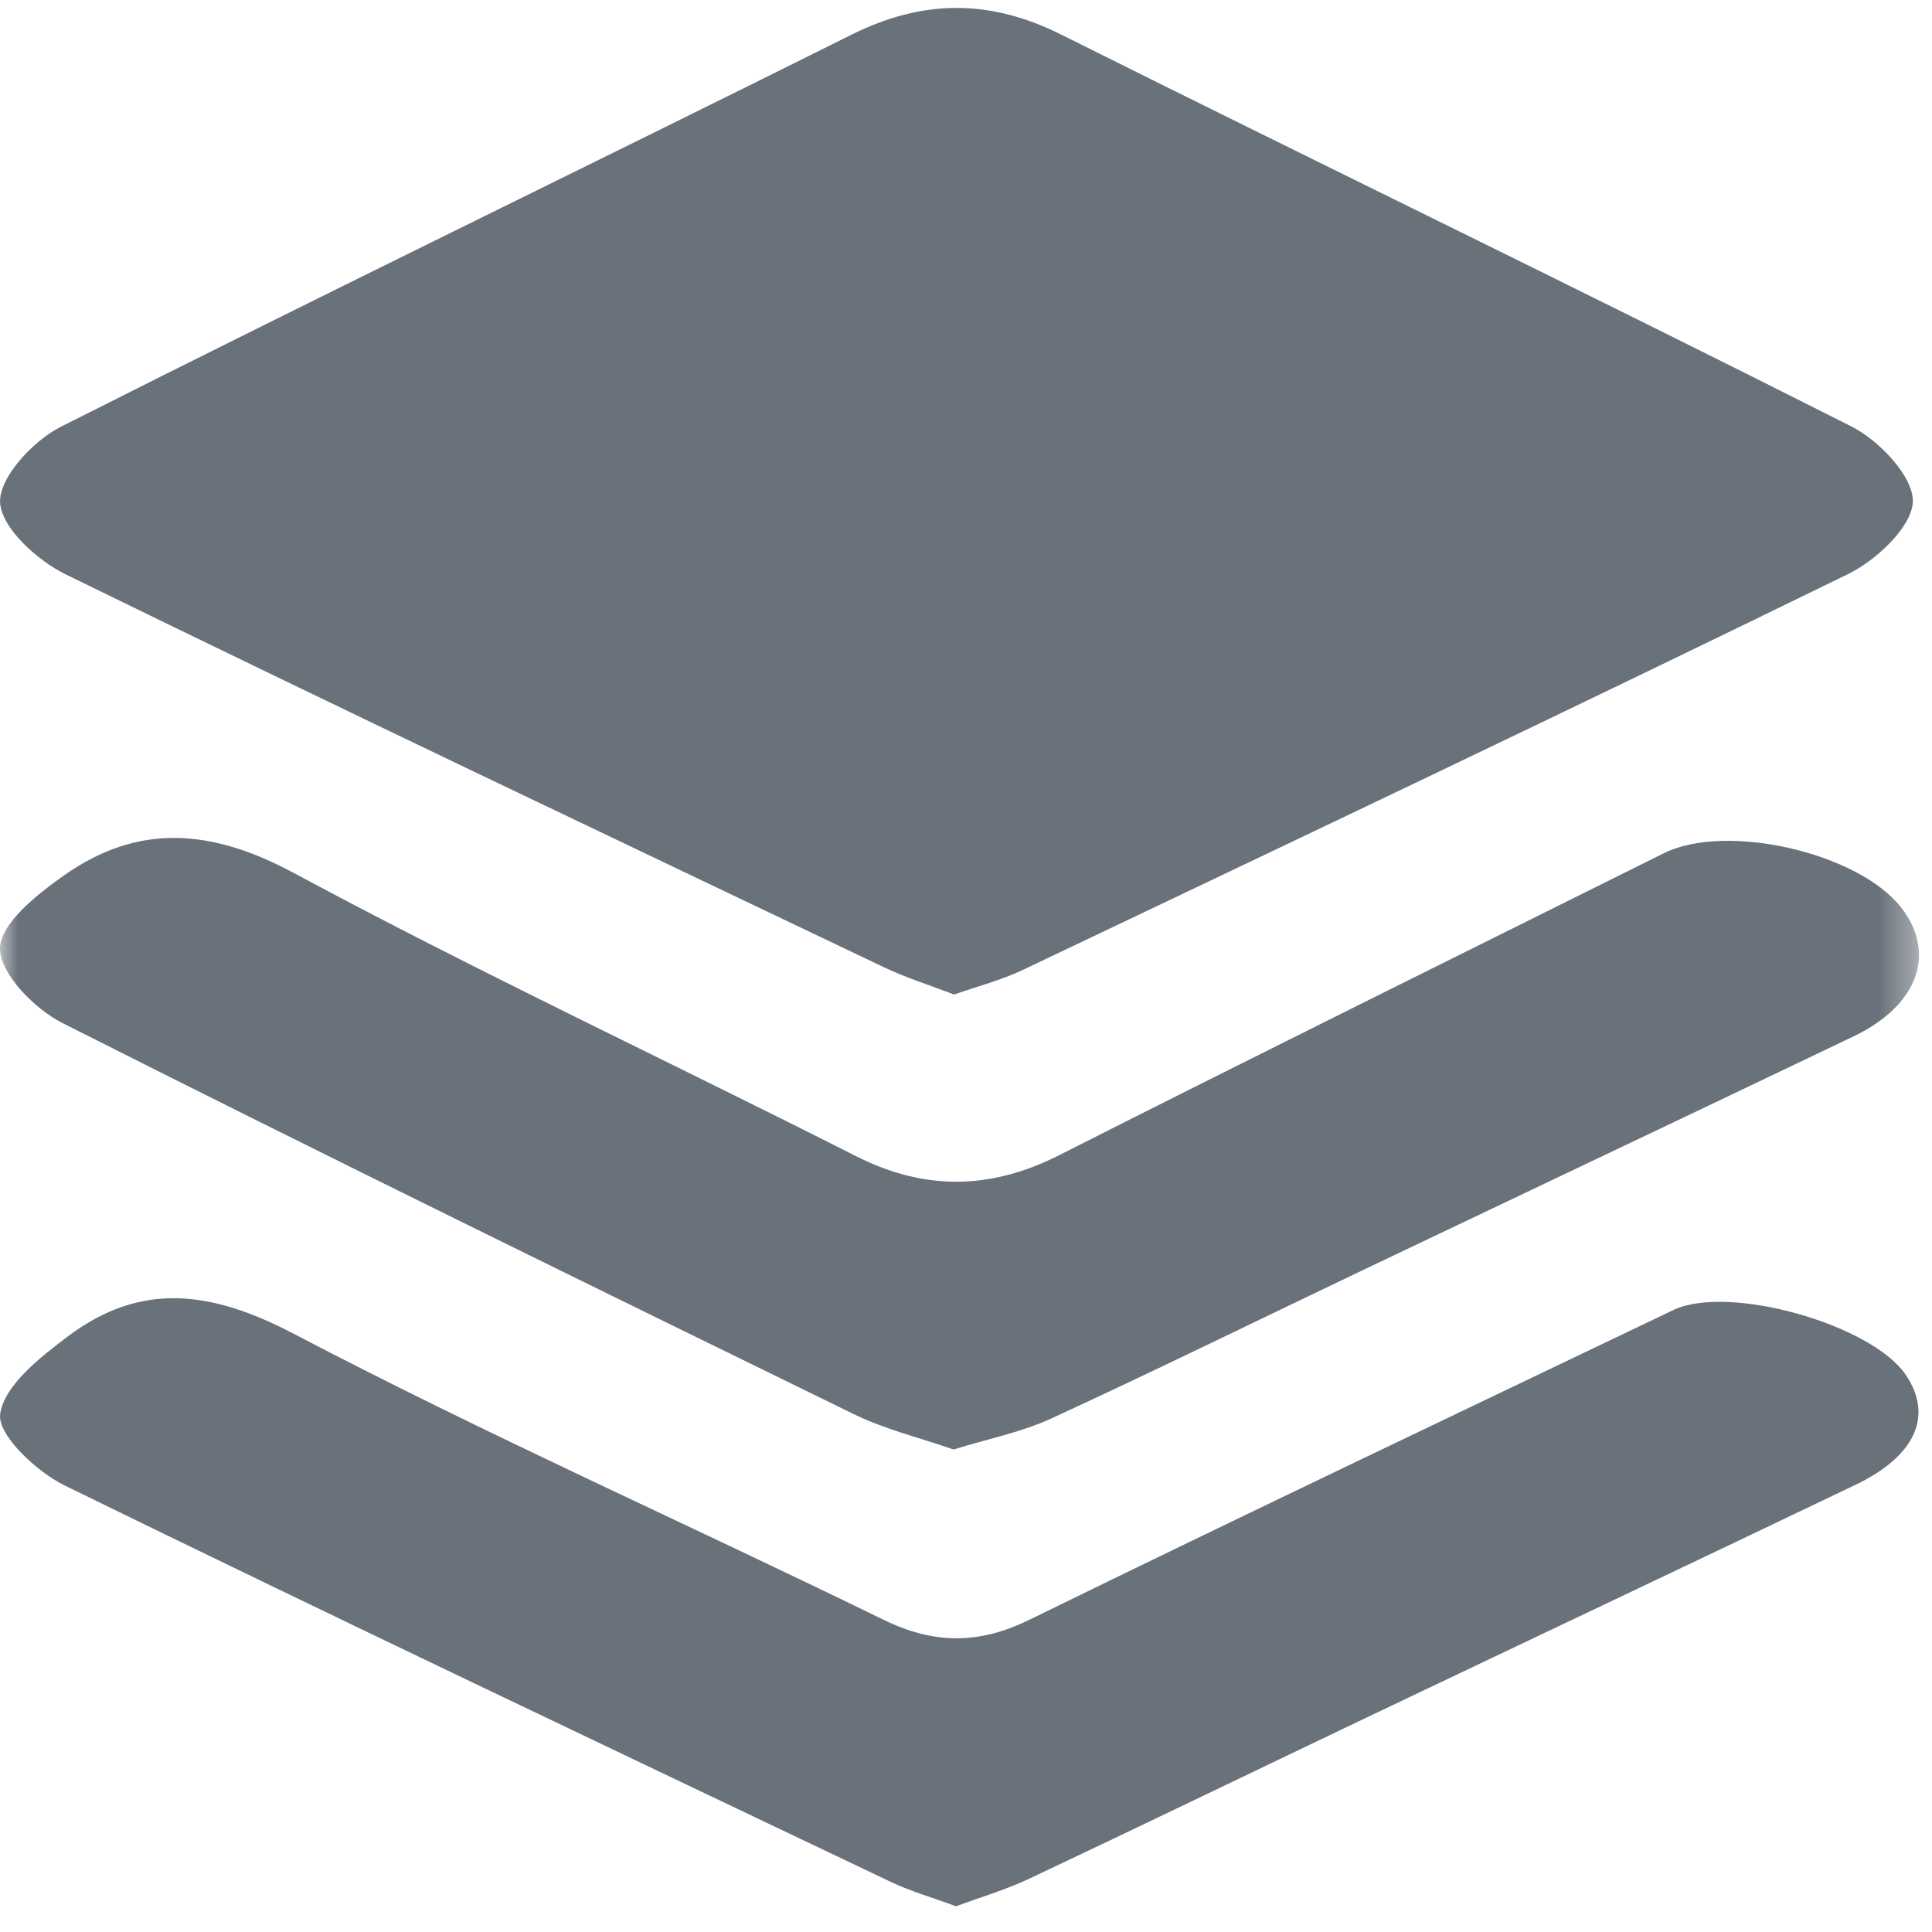 <?xml version="1.0" encoding="UTF-8" standalone="no"?>
<svg width="54px" height="54px" viewBox="0 0 54 54" version="1.1" xmlns="http://www.w3.org/2000/svg" xmlns:xlink="http://www.w3.org/1999/xlink" xmlns:sketch="http://www.bohemiancoding.com/sketch/ns">
    <!-- Generator: Sketch 3.5.2 (25235) - http://www.bohemiancoding.com/sketch -->
    <title>Page 1 Copy</title>
    <desc>Created with Sketch.</desc>
    <defs>
        <path id="path-1" d="M0,0.222 L53.637,0.222 L53.637,53.281 L0,53.281"></path>
    </defs>
    <g id="Page-1" stroke="none" stroke-width="1" fill="none" fill-rule="evenodd" sketch:type="MSPage">
        <g id="System-1" sketch:type="MSArtboardGroup" transform="translate(-953, -731)">
            <g id="Group-12" sketch:type="MSLayerGroup" transform="translate(766, 679)">
                <g id="Page-1-Copy" transform="translate(187, 52)">
                    <path d="M26.668,27.797 C25.983,27.534 25.33,27.331 24.719,27.041 C17.079,23.397 9.432,19.769 1.826,16.049 C1.038,15.664 0.027,14.741 0.002,14.035 C-0.022,13.339 0.933,12.314 1.701,11.928 C9.037,8.222 16.433,4.644 23.787,0.976 C25.787,-0.023 27.657,-0.033 29.661,0.967 C37.014,4.638 44.412,8.215 51.747,11.919 C52.517,12.307 53.482,13.318 53.464,14.018 C53.447,14.721 52.441,15.661 51.656,16.044 C43.995,19.789 36.292,23.443 28.591,27.108 C27.984,27.398 27.322,27.567 26.668,27.797" id="Fill-1" fill="#69717A" sketch:type="MSShapeGroup"></path>
                    <g id="Group-5">
                        <mask id="mask-2" sketch:name="Clip 4" fill="white">
                            <use xlink:href="#path-1"></use>
                        </mask>
                        <g id="Clip-4"></g>
                        <path d="M26.651,40.514 C25.712,40.187 24.739,39.953 23.86,39.524 C16.472,35.914 9.085,32.3 1.745,28.594 C0.969,28.202 -0.005,27.214 1.06525896e-13,26.509 C0.005,25.815 1.045,24.991 1.794,24.464 C3.886,22.993 5.932,23.173 8.22,24.404 C13.379,27.178 18.687,29.661 23.912,32.308 C25.847,33.288 27.683,33.26 29.612,32.284 C35.228,29.441 40.87,26.654 46.502,23.849 C48.252,22.979 51.951,23.835 53.143,25.371 C54.132,26.65 53.61,28.104 51.813,28.964 C47.265,31.143 42.706,33.3 38.153,35.471 C35.228,36.865 32.321,38.295 29.379,39.649 C28.544,40.034 27.619,40.213 26.651,40.514" id="Fill-3" fill="#69717A" sketch:type="MSShapeGroup" mask="url(#mask-2)"></path>
                    </g>
                    <path d="M26.721,53.281 C26.041,53.03 25.442,52.86 24.889,52.595 C17.187,48.926 9.478,45.27 1.814,41.523 C1.027,41.14 -0.076,40.107 0.005,39.524 C0.118,38.717 1.127,37.933 1.903,37.348 C3.962,35.8 5.936,36.087 8.225,37.287 C13.628,40.117 19.208,42.591 24.689,45.27 C26.099,45.958 27.349,45.968 28.763,45.277 C34.747,42.35 40.761,39.492 46.77,36.616 C48.303,35.884 52.307,37.013 53.266,38.426 C54.04,39.567 53.544,40.695 51.862,41.501 C47.314,43.679 42.754,45.834 38.203,48.003 C35.054,49.505 31.915,51.025 28.761,52.513 C28.097,52.826 27.383,53.035 26.721,53.281" id="Fill-6" fill="#69717A" sketch:type="MSShapeGroup"></path>
                </g>
            </g>
        </g>
    </g>
</svg>